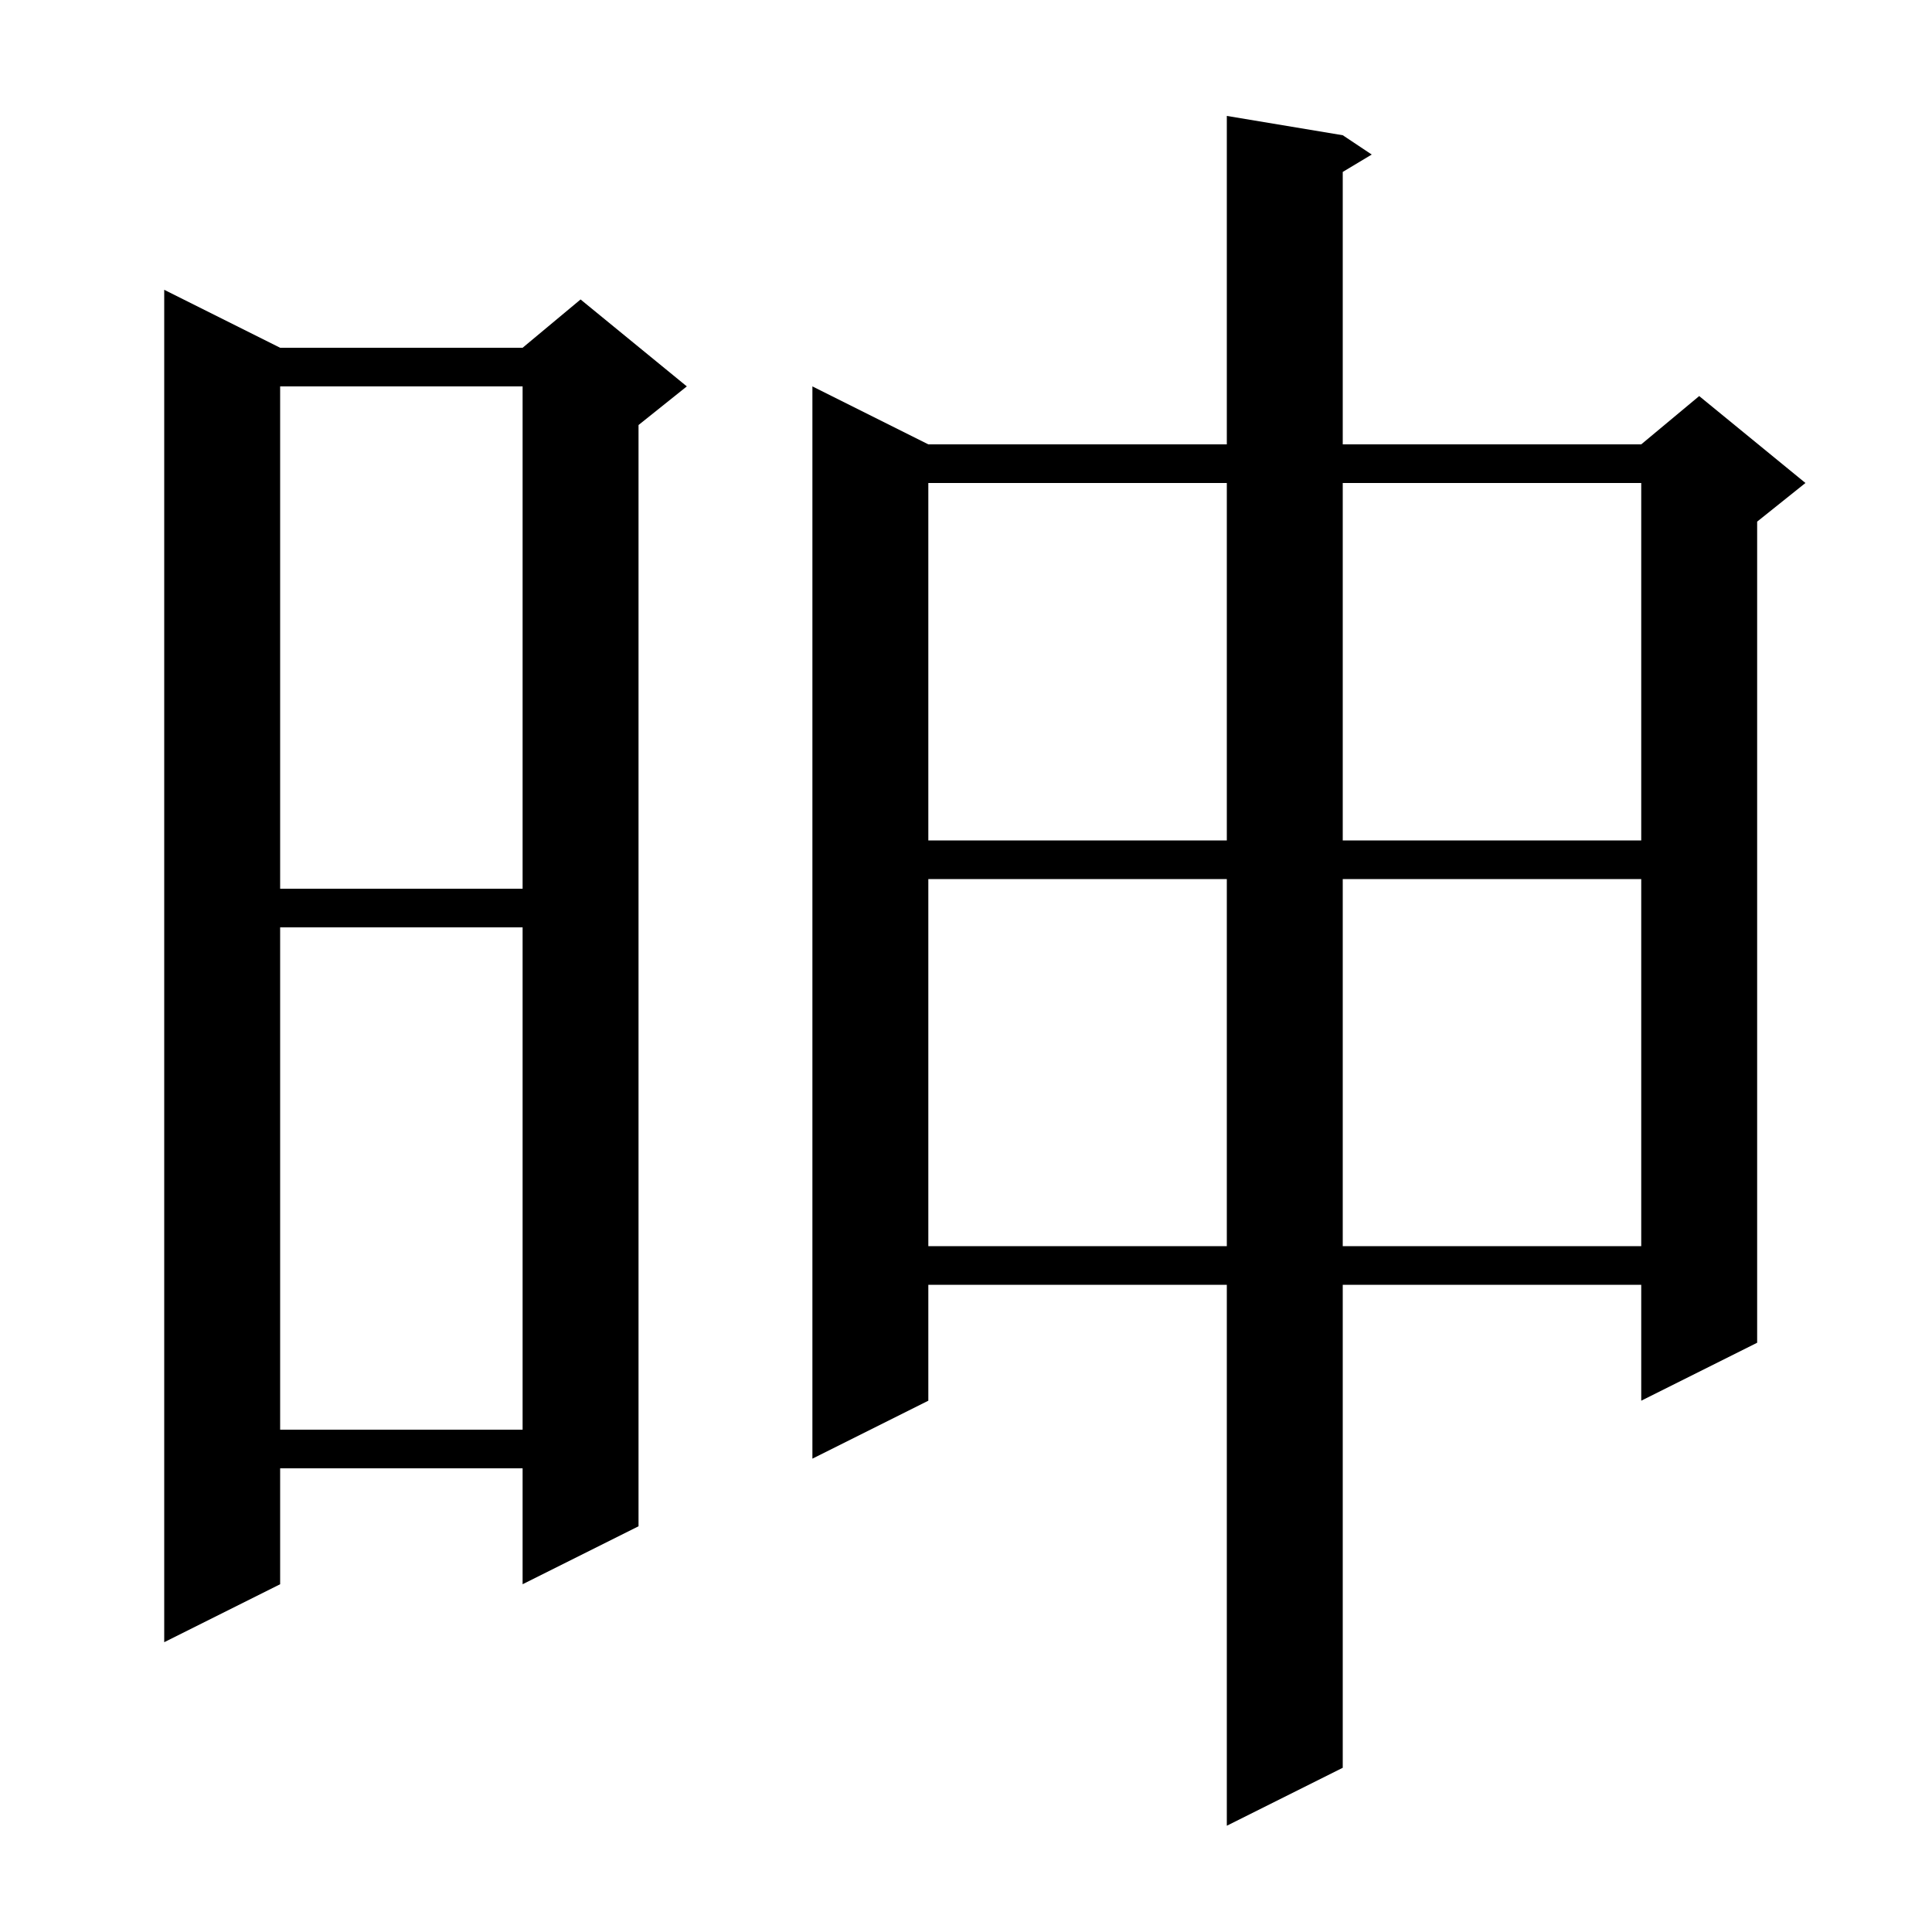 <svg xmlns="http://www.w3.org/2000/svg" xmlns:xlink="http://www.w3.org/1999/xlink" version="1.1" baseProfile="full" viewBox="0 0 200 200" width="200" height="200">
<g fill="black">
<path d="M 139.0 14.0 L 142.0 16.0 L 139.0 17.8 L 139.0 46.0 L 169.9 46.0 L 175.9 41.0 L 186.9 50.0 L 181.9 54.0 L 181.9 139.0 L 169.9 145.0 L 169.9 133.0 L 139.0 133.0 L 139.0 183.0 L 127.0 189.0 L 127.0 133.0 L 96.1 133.0 L 96.1 145.0 L 84.1 151.0 L 84.1 40.0 L 96.1 46.0 L 127.0 46.0 L 127.0 12.0 Z M 29.0 36.0 L 54.1 36.0 L 60.1 31.0 L 71.1 40.0 L 66.1 44.0 L 66.1 158.0 L 54.1 164.0 L 54.1 152.0 L 29.0 152.0 L 29.0 164.0 L 17.0 170.0 L 17.0 30.0 Z M 29.0 96.0 L 29.0 148.0 L 54.1 148.0 L 54.1 96.0 Z M 96.1 91.0 L 96.1 129.0 L 127.0 129.0 L 127.0 91.0 Z M 139.0 91.0 L 139.0 129.0 L 169.9 129.0 L 169.9 91.0 Z M 29.0 40.0 L 29.0 92.0 L 54.1 92.0 L 54.1 40.0 Z M 96.1 50.0 L 96.1 87.0 L 127.0 87.0 L 127.0 50.0 Z M 139.0 50.0 L 139.0 87.0 L 169.9 87.0 L 169.9 50.0 Z " />
</g>
</svg>
